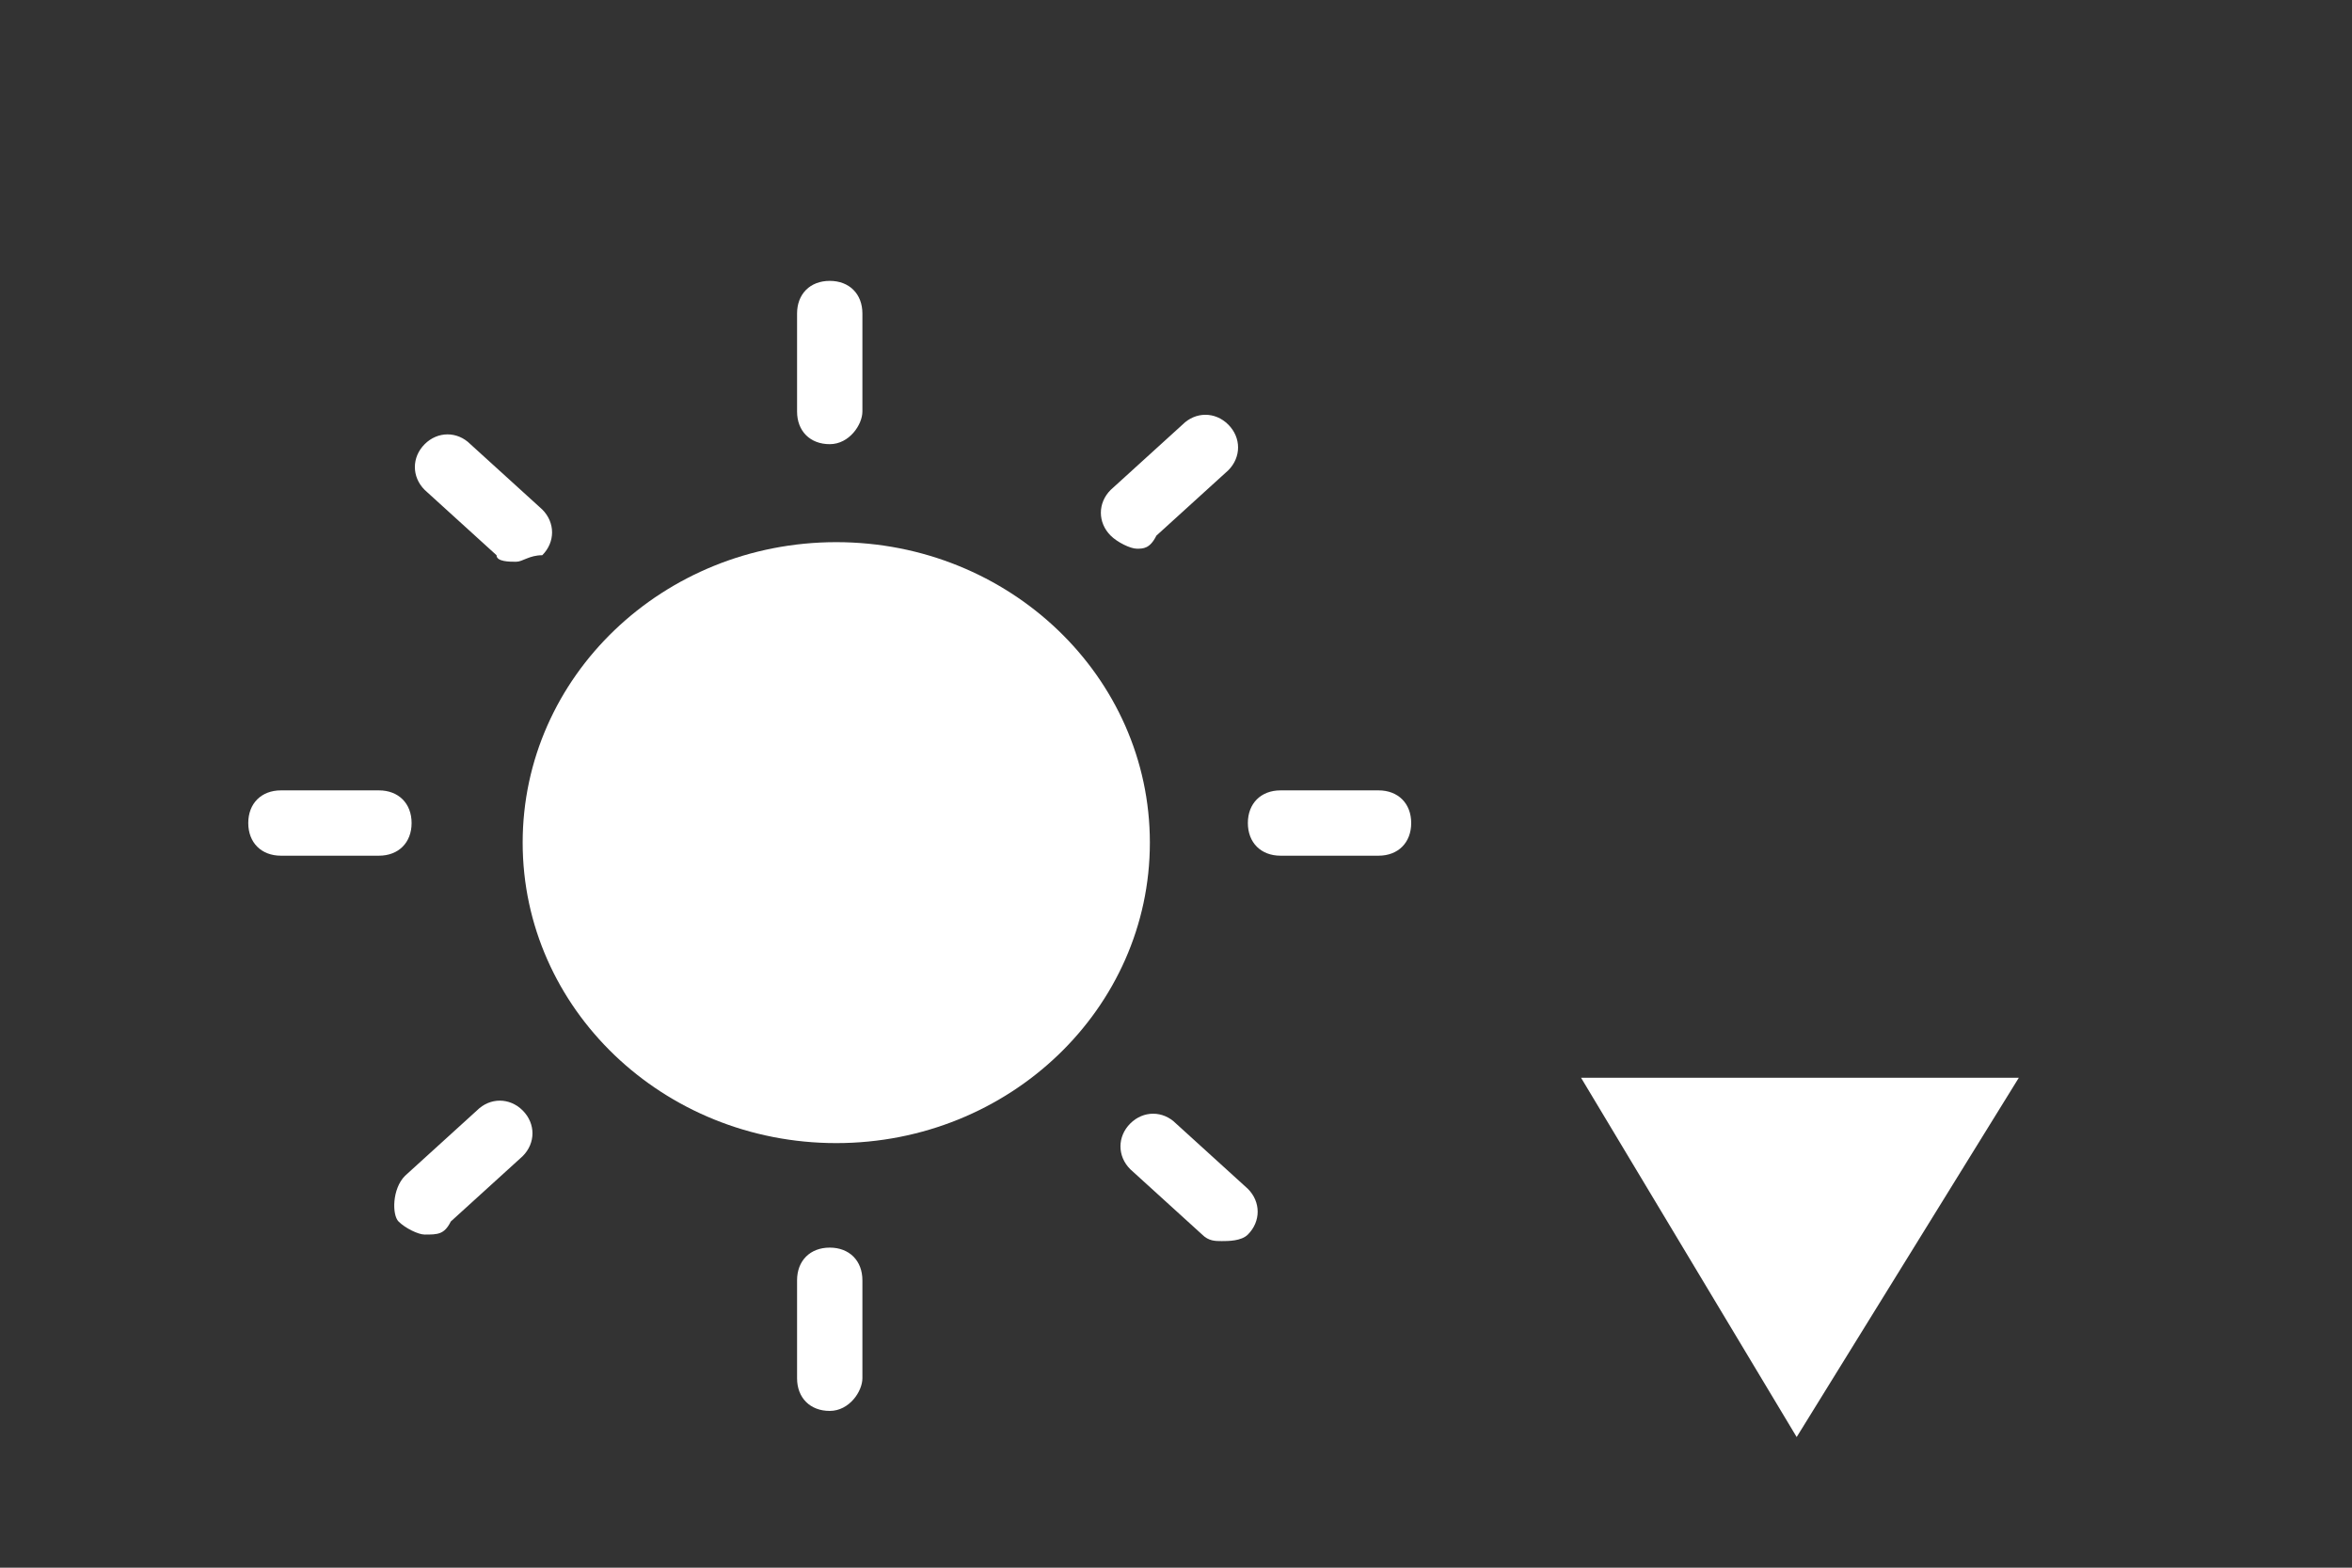<svg id="Layer_2" xmlns="http://www.w3.org/2000/svg" viewBox="0 0 36 24">
    <rect x="0" y="0" width="36" height="24" fill="#333333" stroke="none"/>
    <style>
        .st0{fill:#fff}
    </style>
    <path class="st0" d="M27.5 22l-3.3-5.5h6.7zm-6.4-8.9h-1.5c-.3 0-.5-.2-.5-.5s.2-.5.5-.5h1.5c.3 0 .5.2.5.5s-.2.5-.5.5zm-15.3 0H4.3c-.3 0-.5-.2-.5-.5s.2-.5.5-.5h1.5c.3 0 .5.2.5.5s-.2.5-.5.5zm6.9-6.3c-.3 0-.5-.2-.5-.5V4.8c0-.3.2-.5.5-.5s.5.2.5.5v1.5c0 .2-.2.5-.5.5zm0 14.8c-.3 0-.5-.2-.5-.5v-1.5c0-.3.2-.5.5-.5s.5.2.5.5v1.5c0 .2-.2.5-.5.5zm4.9-4.1l1.1 1m0 .5c-.1 0-.2 0-.3-.1l-1.1-1c-.2-.2-.2-.5 0-.7.2-.2.5-.2.7 0l1.1 1c.2.2.2.5 0 .7-.1.1-.3.1-.4.1zM6.8 7l1.1 1.1m0 .5c-.1 0-.3 0-.3-.1l-1.1-1c-.2-.2-.2-.5 0-.7.2-.2.5-.2.7 0l1.1 1c.2.2.2.5 0 .7-.2 0-.3.1-.4.1zm9.5-.7l1-1m-1 1.5c-.1 0-.3-.1-.4-.2-.2-.2-.2-.5 0-.7l1.1-1c.2-.2.5-.2.7 0 .2.2.2.5 0 .7l-1.1 1c-.1.2-.2.2-.3.2zm-10.9 10l1.1-1m-1.1 1.5c-.1 0-.3-.1-.4-.2-.1-.1-.1-.5.1-.7l1.1-1c.2-.2.5-.2.7 0 .2.2.2.5 0 .7l-1.1 1c-.1.2-.2.2-.4.2z"/>
    <ellipse class="st0" cx="12.8" cy="12.9" rx="4.8" ry="4.6"/>
</svg>
